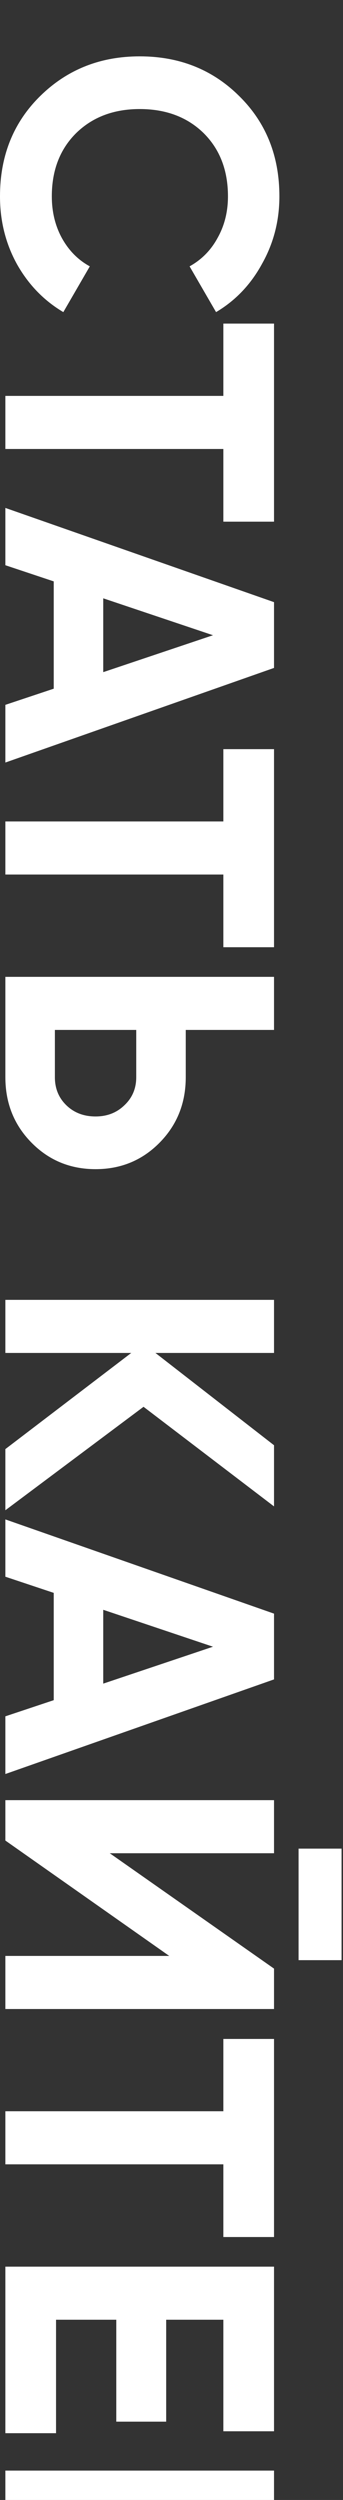 <svg width="143" height="1040" viewBox="0 0 143 1040" fill="none" xmlns="http://www.w3.org/2000/svg">
<rect x="0" y="0" width="143" height="1040" fill="#333333" stroke="none"/>
<path d="M2.24 -230.48L2.24 -255.92L54.72 -295.92L2.24 -295.92L2.24 -318L114.24 -318V-295.92L64.8 -295.92L114.24 -257.52V-232.08L59.84 -273.52L2.24 -230.48Z" fill="white"/>
<path d="M2.24 -144.75L22.4 -151.47L22.4 -196.11L2.24 -202.83L2.24 -226.67L114.24 -187.47V-160.11L2.24 -120.75L2.24 -144.75ZM43.04 -189.07V-158.35L88.8 -173.71L43.04 -189.07Z" fill="white"/>
<path d="M2.24 -22.355L2.24 -47.795L54.72 -87.795H2.24L2.24 -109.875H114.24V-87.795H64.8L114.24 -49.395V-23.955L59.84 -65.395L2.24 -22.355Z" fill="white"/>
<path d="M4.77614e-05 81.683C4.8498e-05 64.829 5.6 50.909 16.8 39.922C28 28.936 41.813 23.442 58.24 23.442C74.773 23.442 88.587 28.936 99.68 39.922C110.88 50.909 116.48 64.829 116.48 81.683C116.48 91.816 114.08 101.149 109.28 109.682C104.587 118.323 98.187 125.043 90.08 129.842L79.04 110.803C84.053 108.029 87.947 104.082 90.72 98.963C93.6 93.843 95.04 88.082 95.04 81.683C95.04 70.802 91.627 62.002 84.8 55.282C77.973 48.669 69.12 45.362 58.24 45.362C47.467 45.362 38.667 48.669 31.84 55.282C25.013 62.002 21.6 70.802 21.6 81.683C21.6 88.082 22.987 93.843 25.76 98.963C28.64 104.189 32.533 108.136 37.44 110.803L26.4 129.842C18.293 125.043 11.84 118.376 7.04 109.842C2.347 101.309 4.73138e-05 91.922 4.77614e-05 81.683Z" fill="white"/>
<path d="M114.24 217.018H93.12V186.777H2.24L2.24 164.698H93.12V134.617H114.24V217.018Z" fill="white"/>
<path d="M2.24 293.219L22.4 286.499L22.4 241.859L2.24 235.139L2.24 211.299L114.24 250.499L114.24 277.859L2.24 317.219L2.24 293.219ZM43.04 248.899V279.619L88.8 264.259L43.04 248.899Z" fill="white"/>
<path d="M114.24 394.049H93.12V363.809H2.24L2.24 341.729H93.12V311.649H114.24V394.049Z" fill="white"/>
<path d="M77.44 448.135C77.44 458.908 73.813 467.975 66.56 475.335C59.307 482.695 50.4 486.375 39.84 486.375C29.28 486.375 20.373 482.695 13.12 475.335C5.867 467.975 2.24 458.908 2.24 448.135L2.24 406.375H114.24V428.455H77.44L77.44 448.135ZM22.88 448.135C22.88 452.828 24.48 456.722 27.68 459.815C30.88 462.908 34.933 464.455 39.84 464.455C44.64 464.455 48.64 462.908 51.84 459.815C55.147 456.722 56.8 452.828 56.8 448.135L56.8 428.455H22.88V448.135Z" fill="white"/>
<path d="M2.24 628.27L2.24 602.83L54.72 562.83H2.24L2.24 540.75H114.24V562.83H64.8L114.24 601.23L114.24 626.67L59.84 585.23L2.24 628.27Z" fill="white"/>
<path d="M2.24 714L22.4 707.28L22.4 662.64L2.24 655.92L2.24 632.08L114.24 671.28V698.64L2.24 738L2.24 714ZM43.04 669.68L43.04 700.4L88.8 685.04L43.04 669.68Z" fill="white"/>
<path d="M124.48 769.035H142.4V815.435H124.48V769.035ZM2.24 813.675H70.56L2.24 765.675L2.24 748.875H114.24V770.955H45.76L114.24 818.955V835.755H2.24L2.24 813.675Z" fill="white"/>
<path d="M114.24 930.611H93.12L93.12 900.371H2.24L2.24 878.291H93.12V848.211H114.24V930.611Z" fill="white"/>
<path d="M23.36 965.017L23.36 1012.22H2.24L2.24 942.938H114.24L114.24 1011.42H93.12V965.017H69.28V1007.42H48.48L48.48 965.017H23.36Z" fill="white"/>
<path d="M114.24 1069.54C114.24 1080.31 110.613 1089.38 103.36 1096.74C96.107 1104.1 87.2 1107.78 76.64 1107.78C66.08 1107.78 57.173 1104.1 49.92 1096.74C42.667 1089.38 39.04 1080.31 39.04 1069.54V1049.86H2.24L2.24 1027.78H114.24V1069.54ZM59.68 1069.54C59.68 1074.23 61.28 1078.13 64.48 1081.22C67.787 1084.31 71.84 1085.86 76.64 1085.86C81.547 1085.86 85.6 1084.31 88.8 1081.22C92 1078.13 93.6 1074.23 93.6 1069.54V1049.86H59.68L59.68 1069.54Z" fill="white"/>
<path d="M16.8 1215.61C5.6 1204.31 -7.08707e-07 1190.55 0 1174.33C7.08707e-07 1158.12 5.6 1144.36 16.8 1133.06C28.107 1121.86 41.92 1116.26 58.24 1116.26C74.56 1116.26 88.32 1121.86 99.52 1133.06C110.827 1144.36 116.48 1158.12 116.48 1174.33C116.48 1190.55 110.827 1204.31 99.52 1215.61C88.32 1226.92 74.56 1232.57 58.24 1232.57C41.92 1232.57 28.107 1226.92 16.8 1215.61ZM31.84 1148.57C25.013 1155.51 21.6 1164.09 21.6 1174.33C21.6 1184.57 25.013 1193.16 31.84 1200.09C38.773 1207.03 47.573 1210.49 58.24 1210.49C68.907 1210.49 77.707 1207.03 84.64 1200.09C91.573 1193.16 95.04 1184.57 95.04 1174.33C95.04 1164.09 91.573 1155.51 84.64 1148.57C77.707 1141.64 68.907 1138.18 58.24 1138.18C47.573 1138.18 38.773 1141.64 31.84 1148.57Z" fill="white"/>
<path d="M114.24 1357.69H2.24L2.24 1335.77H74.88L22.88 1304.25V1301.69L74.72 1270.17H2.24L2.24 1248.09H114.24V1270.81L61.28 1302.97L114.24 1334.97V1357.69Z" fill="white"/>
</svg>
